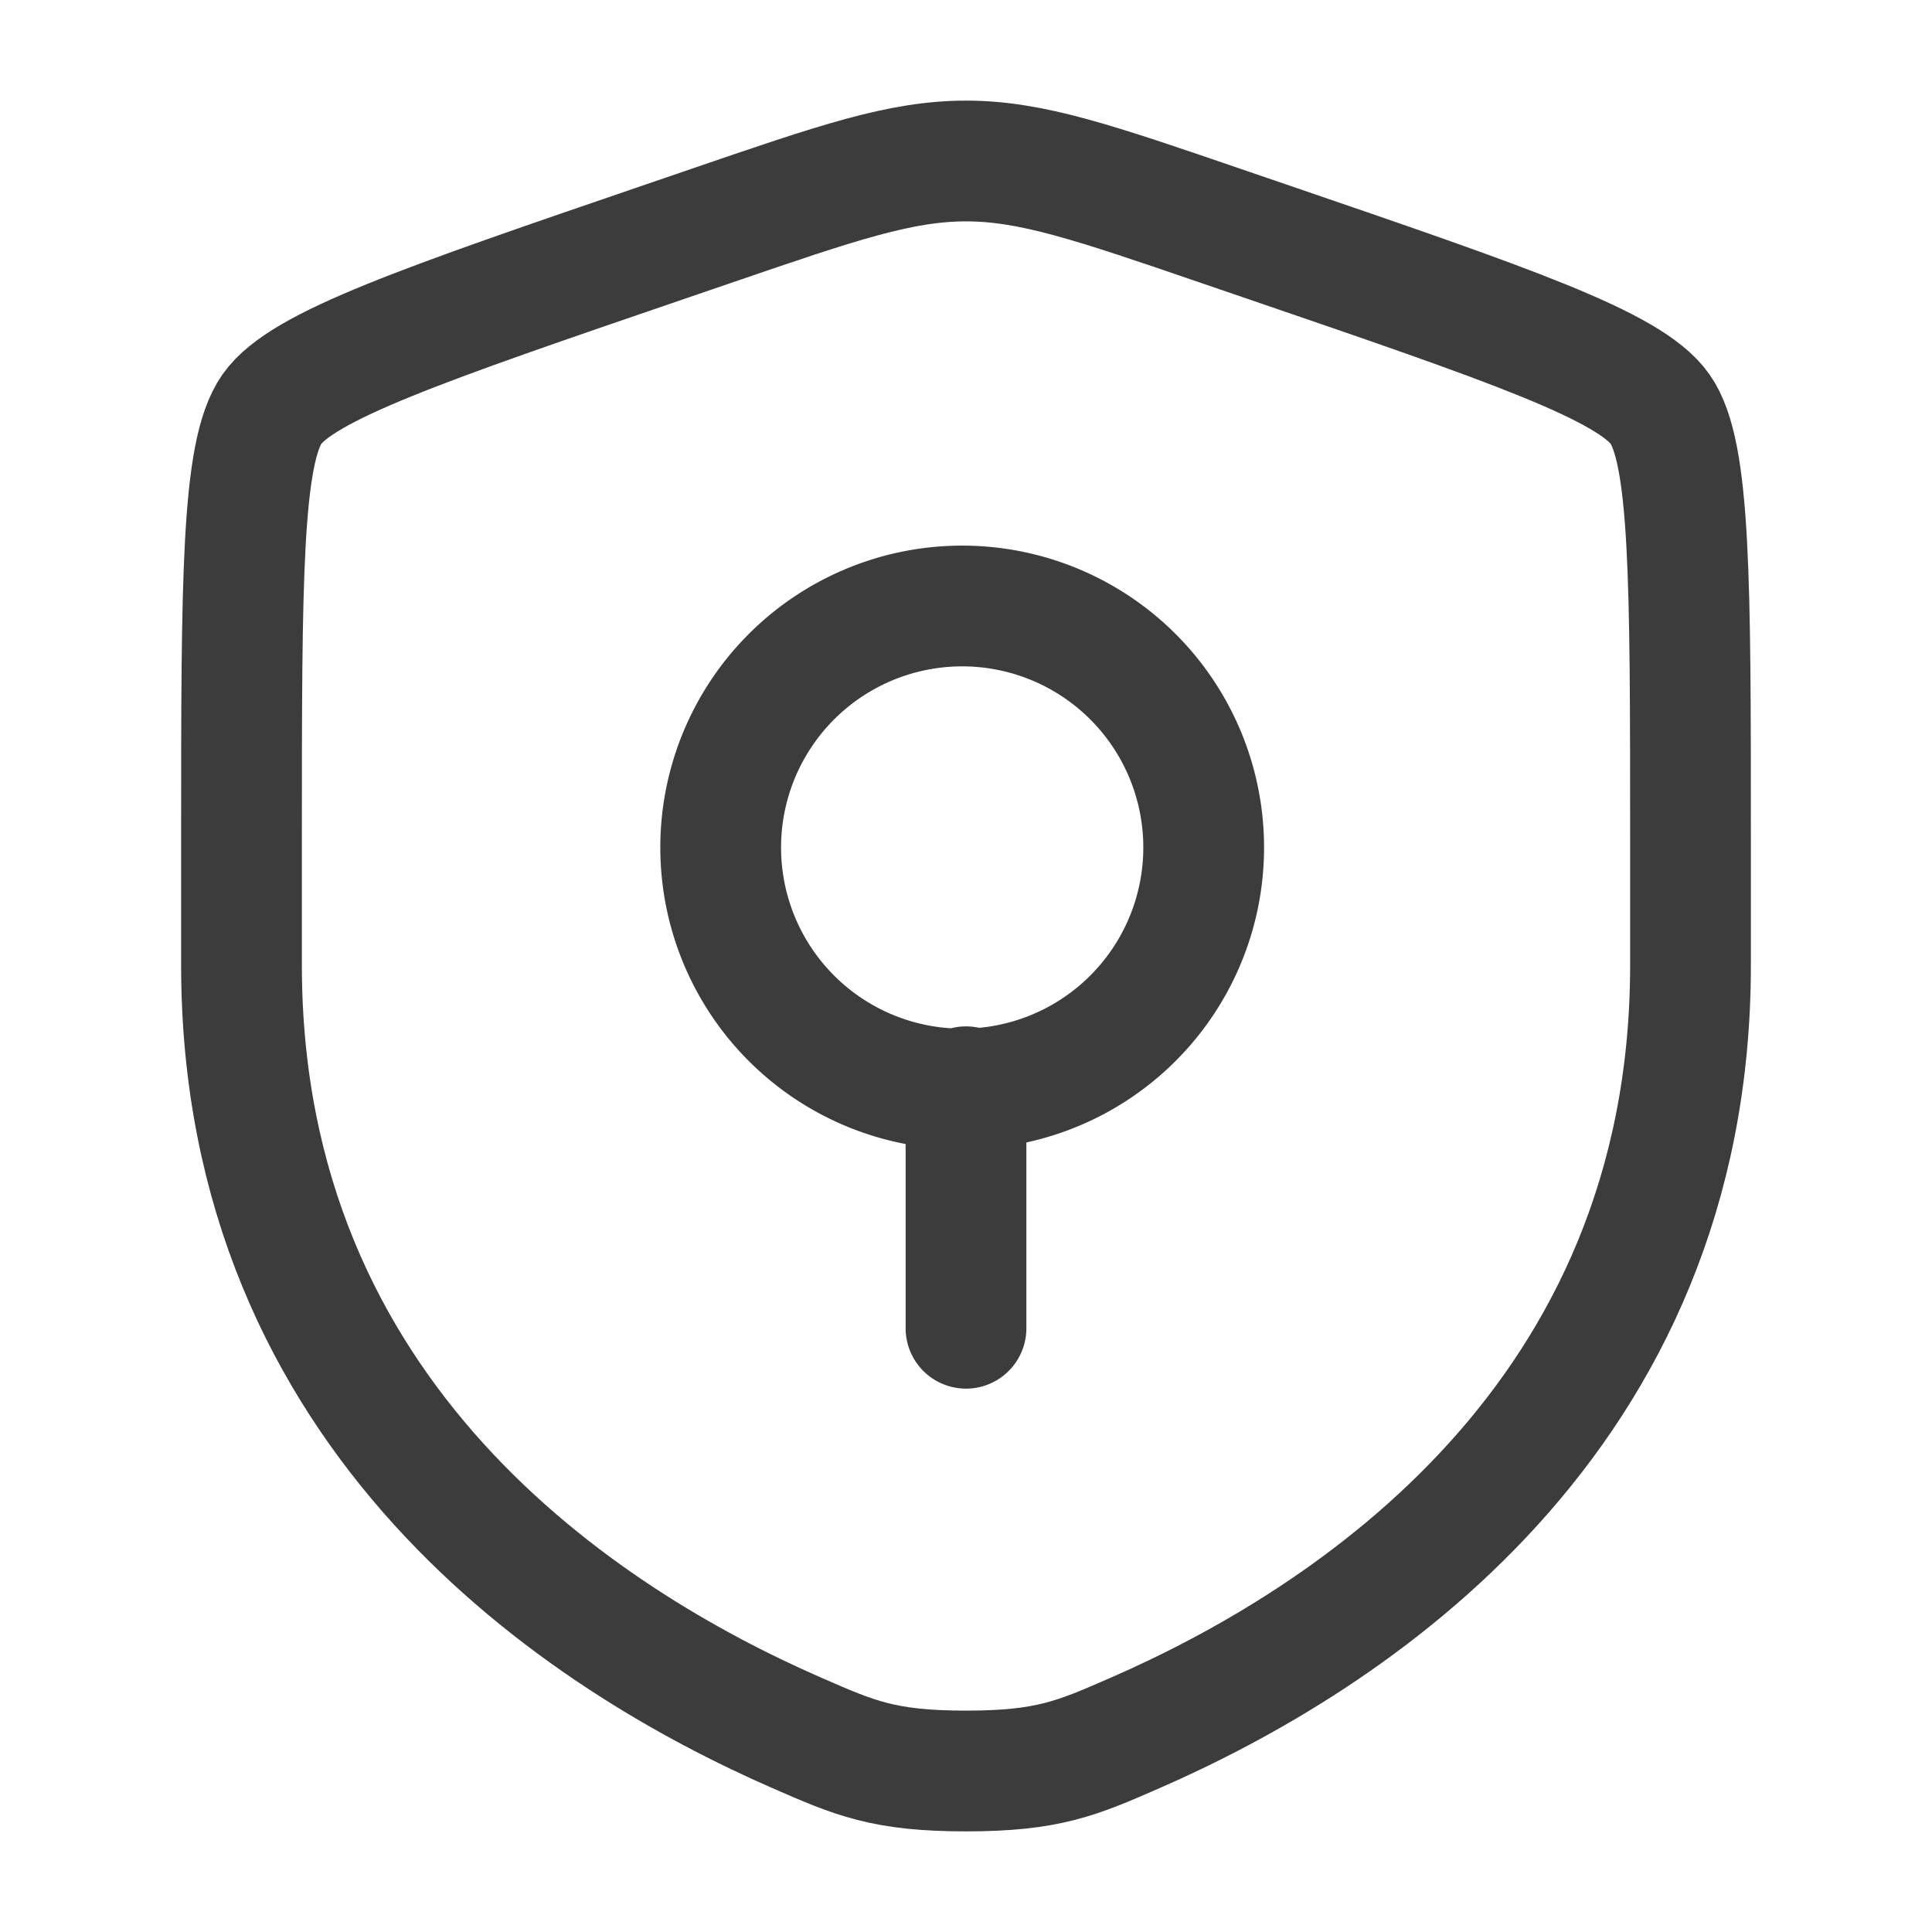 <svg xmlns="http://www.w3.org/2000/svg" width="24" height="24" fill="none"><path stroke="#3C3C3C" stroke-width="1.5" d="M3 10.417c0-3.198 0-4.797.378-5.335.377-.537 1.88-1.052 4.887-2.081l.573-.196C10.405 2.268 11.188 2 12 2c.811 0 1.595.268 3.162.805l.573.196c3.007 1.029 4.51 1.544 4.887 2.081C21 5.62 21 7.22 21 10.417v1.574c0 5.638-4.239 8.375-6.899 9.536C13.38 21.842 13.02 22 12 22c-1.02 0-1.38-.158-2.101-.473C7.239 20.365 3 17.63 3 11.991v-1.574Z"/><path stroke="#3C3C3C" stroke-linecap="round" stroke-width="1.5" d="M12 13.5v3m1.5-3.402a3 3 0 1 1-3-5.195 3 3 0 0 1 3 5.195Z"/></svg>